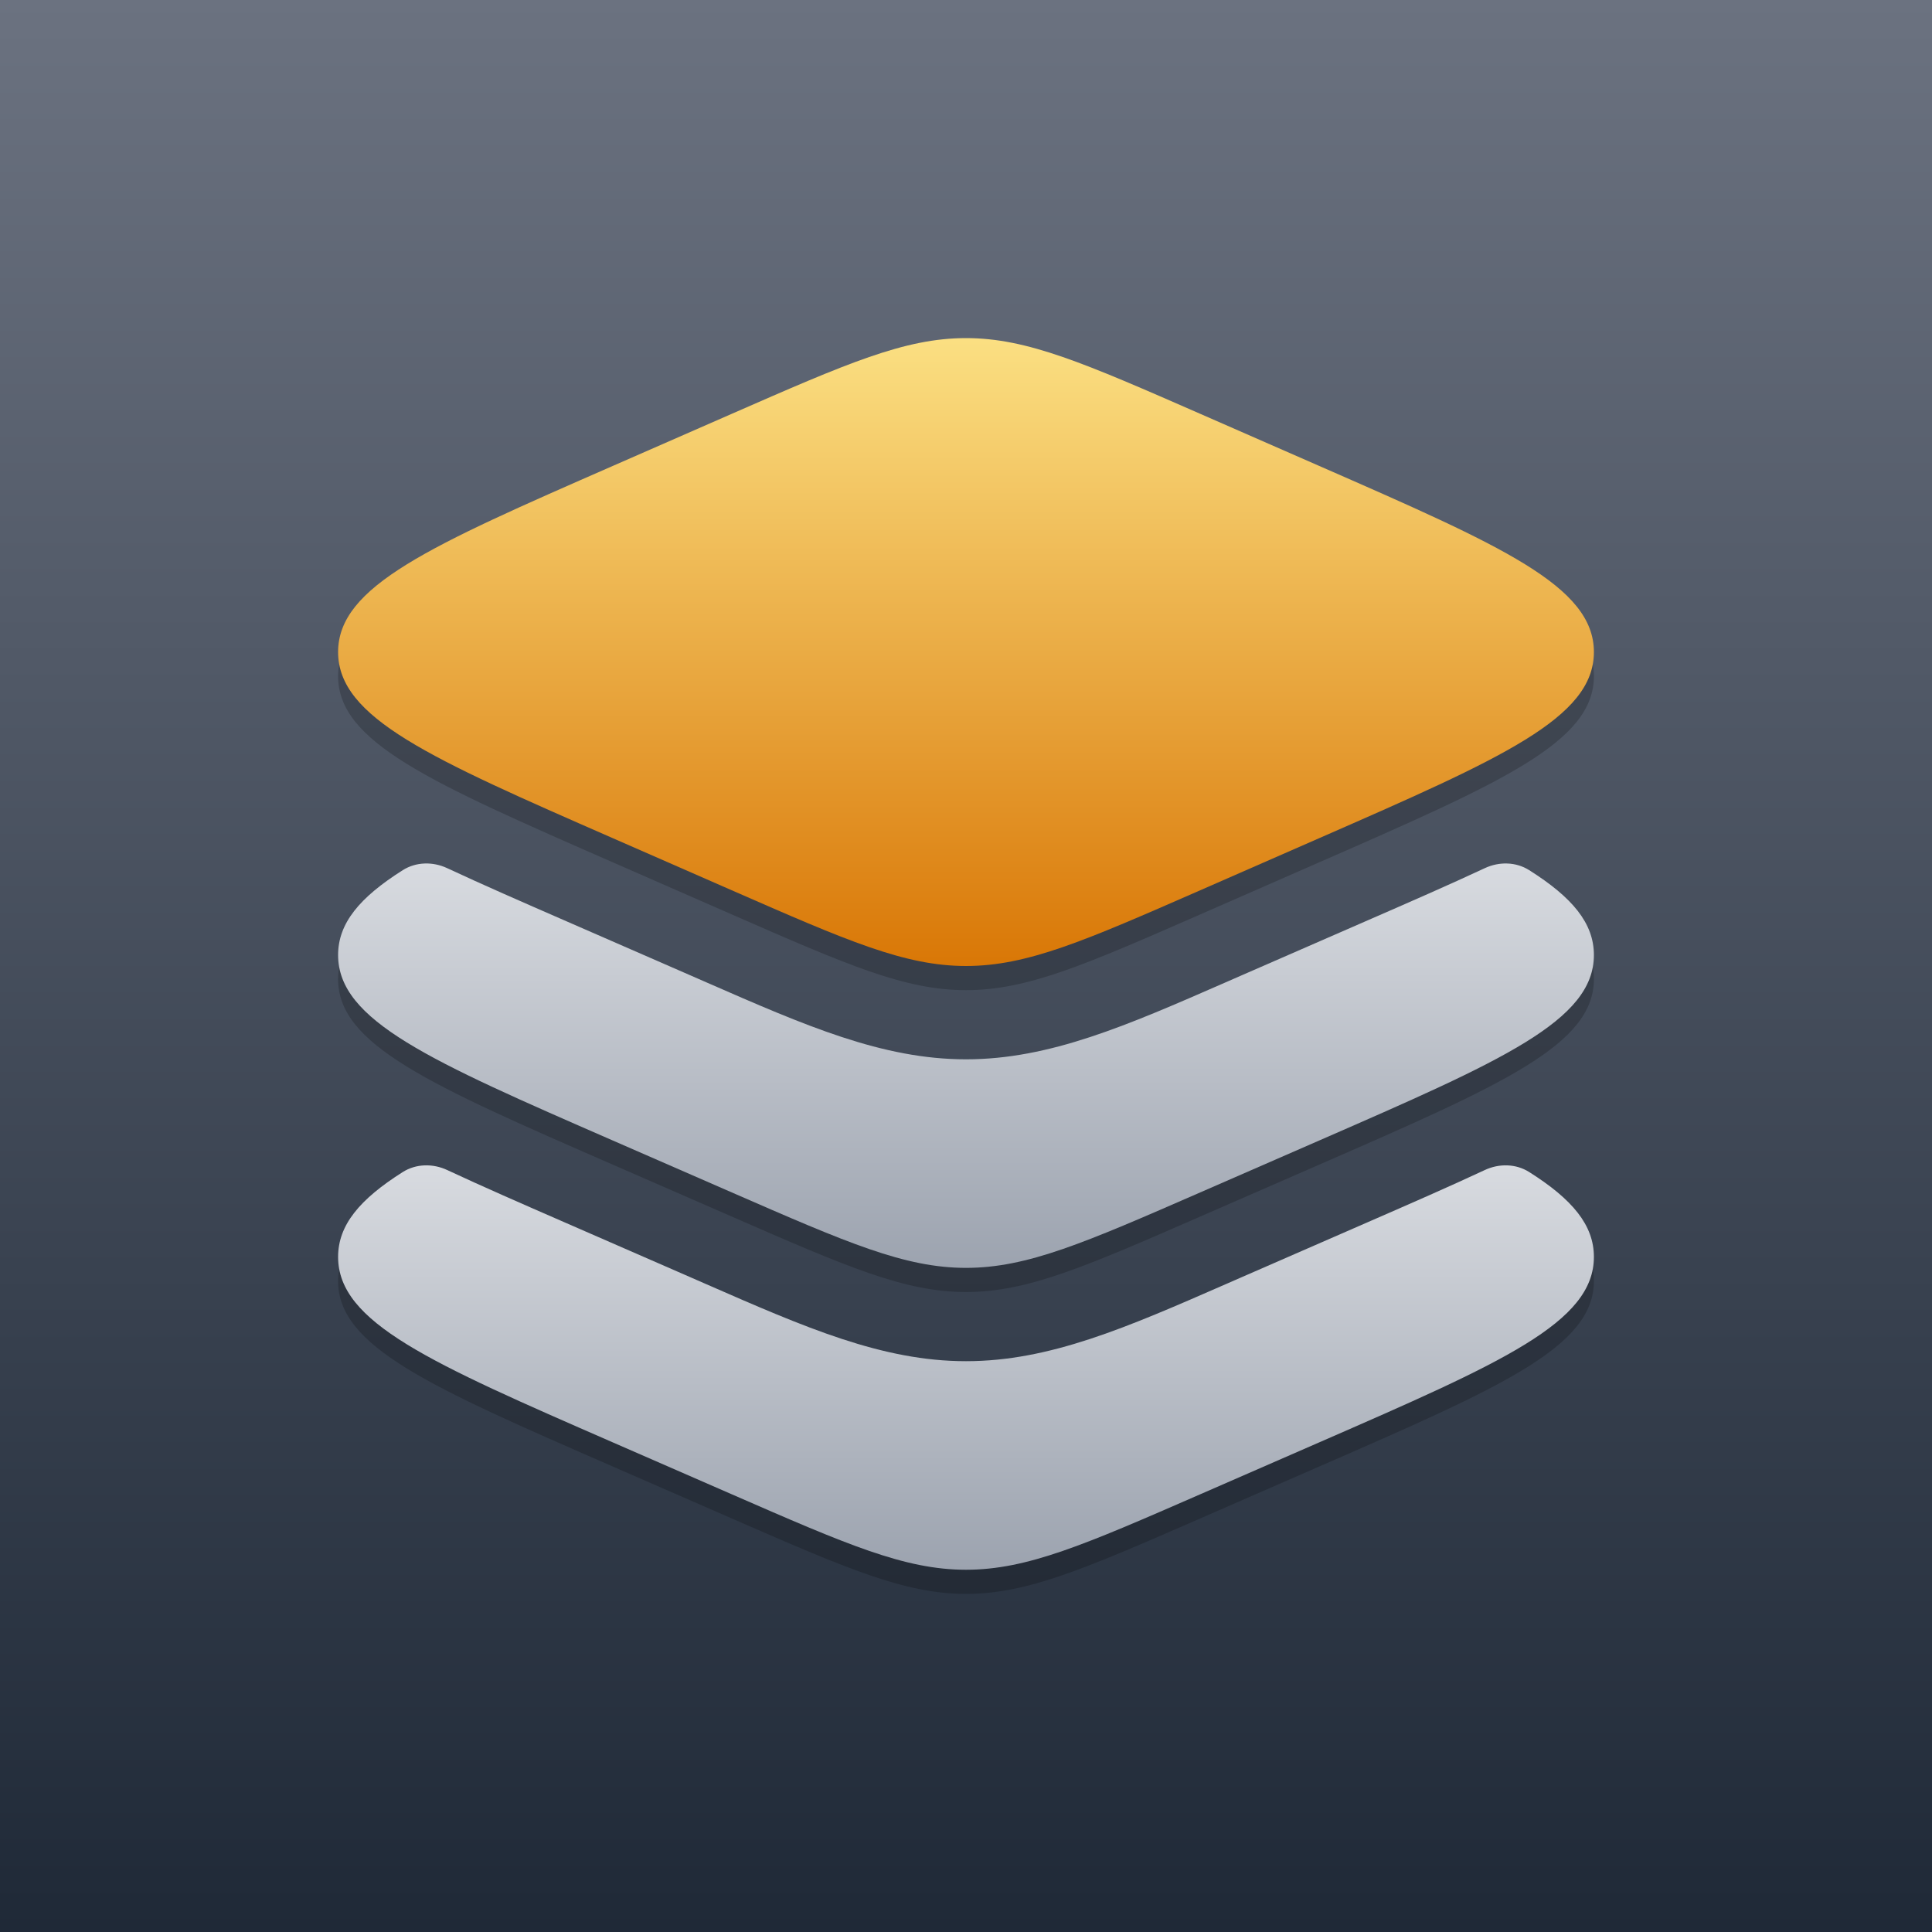 <svg width="80" height="80" viewBox="0 0 80 80" fill="none" xmlns="http://www.w3.org/2000/svg">
<rect x="0" y="0" width="80" height="80" fill="#808080" stroke="none"/>
<rect width="80" height="80" fill="url(#paint0_linear_830_5844)"/>
<path d="M18.518 36.949C19.978 37.631 21.602 38.34 23.336 39.096L28.564 41.377C28.791 41.476 29.015 41.574 29.236 41.671L29.25 41.677C33.346 43.469 36.535 44.864 40 44.864C43.465 44.864 46.654 43.469 50.75 41.677L50.755 41.675C50.979 41.577 51.206 41.478 51.436 41.377L56.664 39.096C58.398 38.34 60.022 37.631 61.482 36.949C62.074 36.672 62.77 36.683 63.323 37.033C65.108 38.161 66 39.228 66 40.546C66 43.262 62.208 44.917 54.623 48.227L49.698 50.376C44.925 52.459 42.538 53.5 40 53.5C37.462 53.5 35.075 52.459 30.302 50.376L25.377 48.227C17.792 44.917 14 43.263 14 40.546C14 39.228 14.892 38.161 16.677 37.032C17.23 36.683 17.926 36.672 18.518 36.949Z" fill="black" fill-opacity="0.2"/>
<path d="M18.518 49.449C19.978 50.131 21.602 50.84 23.336 51.596L28.564 53.877C28.791 53.976 29.015 54.074 29.236 54.171L29.25 54.177C33.346 55.969 36.535 57.364 40 57.364C43.465 57.364 46.654 55.969 50.75 54.177L50.755 54.175C50.979 54.077 51.206 53.978 51.436 53.877L56.664 51.596C58.398 50.84 60.022 50.131 61.482 49.449C62.074 49.172 62.77 49.183 63.323 49.533C65.108 50.661 66 51.728 66 53.046C66 55.762 62.208 57.417 54.623 60.727L49.698 62.876C44.925 64.959 42.538 66 40 66C37.462 66 35.075 64.959 30.302 62.876L25.377 60.727C17.792 57.417 14 55.763 14 53.046C14 51.728 14.892 50.661 16.677 49.532C17.23 49.183 17.926 49.172 18.518 49.449Z" fill="black" fill-opacity="0.2"/>
<path d="M49.698 37.865L54.623 35.708C62.208 32.387 66 30.726 66 28C66 25.274 62.208 23.613 54.623 20.292L49.698 18.135C44.925 16.045 42.538 15 40 15C37.462 15 35.075 16.045 30.302 18.135L25.377 20.292C17.792 23.613 14 25.274 14 28C14 30.726 17.792 32.387 25.377 35.708L30.302 37.865C35.075 39.955 37.462 41 40 41C42.538 41 44.925 39.955 49.698 37.865Z" fill="black" fill-opacity="0.2"/>
<path d="M18.518 35.949C19.978 36.631 21.602 37.34 23.336 38.096L28.564 40.377C28.791 40.476 29.015 40.574 29.236 40.671L29.241 40.673L29.25 40.677C33.346 42.469 36.535 43.864 40 43.864C43.465 43.864 46.654 42.469 50.75 40.677L50.755 40.675C50.979 40.577 51.206 40.478 51.436 40.377L56.664 38.096C58.398 37.34 60.022 36.631 61.482 35.949C62.074 35.672 62.77 35.683 63.323 36.033C65.108 37.161 66 38.228 66 39.546C66 42.262 62.208 43.917 54.623 47.227L49.698 49.376C44.925 51.459 42.538 52.5 40 52.5C37.462 52.5 35.075 51.459 30.302 49.376L25.377 47.227C17.792 43.917 14 42.263 14 39.546C14 38.228 14.892 37.161 16.677 36.032C17.23 35.683 17.926 35.672 18.518 35.949Z" fill="url(#paint1_linear_830_5844)"/>
<path d="M18.518 48.449C19.978 49.131 21.602 49.84 23.336 50.596L28.564 52.877C28.791 52.976 29.015 53.074 29.236 53.171L29.241 53.173L29.25 53.177C33.346 54.969 36.535 56.364 40 56.364C43.465 56.364 46.654 54.969 50.75 53.177L50.755 53.175C50.979 53.077 51.206 52.978 51.436 52.877L56.664 50.596C58.398 49.84 60.022 49.131 61.482 48.449C62.074 48.172 62.77 48.183 63.323 48.533C65.108 49.661 66 50.728 66 52.046C66 54.762 62.208 56.417 54.623 59.727L49.698 61.876C44.925 63.959 42.538 65 40 65C37.462 65 35.075 63.959 30.302 61.876L25.377 59.727C17.792 56.417 14 54.763 14 52.046C14 50.728 14.892 49.661 16.677 48.532C17.23 48.183 17.926 48.172 18.518 48.449Z" fill="url(#paint2_linear_830_5844)"/>
<path d="M49.698 36.865L54.623 34.708C62.208 31.387 66 29.726 66 27C66 24.274 62.208 22.613 54.623 19.292L49.698 17.135C44.925 15.045 42.538 14 40 14C37.462 14 35.075 15.045 30.302 17.135L25.377 19.292C17.792 22.613 14 24.274 14 27C14 29.726 17.792 31.387 25.377 34.708L30.302 36.865C35.075 38.955 37.462 40 40 40C42.538 40 44.925 38.955 49.698 36.865Z" fill="url(#paint3_linear_830_5844)"/>
<defs>
<linearGradient id="paint0_linear_830_5844" x1="40" y1="0" x2="40" y2="80" gradientUnits="userSpaceOnUse">
<stop stop-color="#6B7280"/>
<stop offset="1" stop-color="#1F2937"/>
</linearGradient>
<linearGradient id="paint1_linear_830_5844" x1="40" y1="28.212" x2="40" y2="52.5" gradientUnits="userSpaceOnUse">
<stop stop-color="#F3F4F6"/>
<stop offset="1" stop-color="#9CA3AF"/>
</linearGradient>
<linearGradient id="paint2_linear_830_5844" x1="40" y1="40.712" x2="40" y2="65" gradientUnits="userSpaceOnUse">
<stop stop-color="#F3F4F6"/>
<stop offset="1" stop-color="#9CA3AF"/>
</linearGradient>
<linearGradient id="paint3_linear_830_5844" x1="40" y1="12.375" x2="40" y2="40" gradientUnits="userSpaceOnUse">
<stop stop-color="#FDE68A"/>
<stop offset="1" stop-color="#D97706"/>
</linearGradient>
</defs>
</svg>

